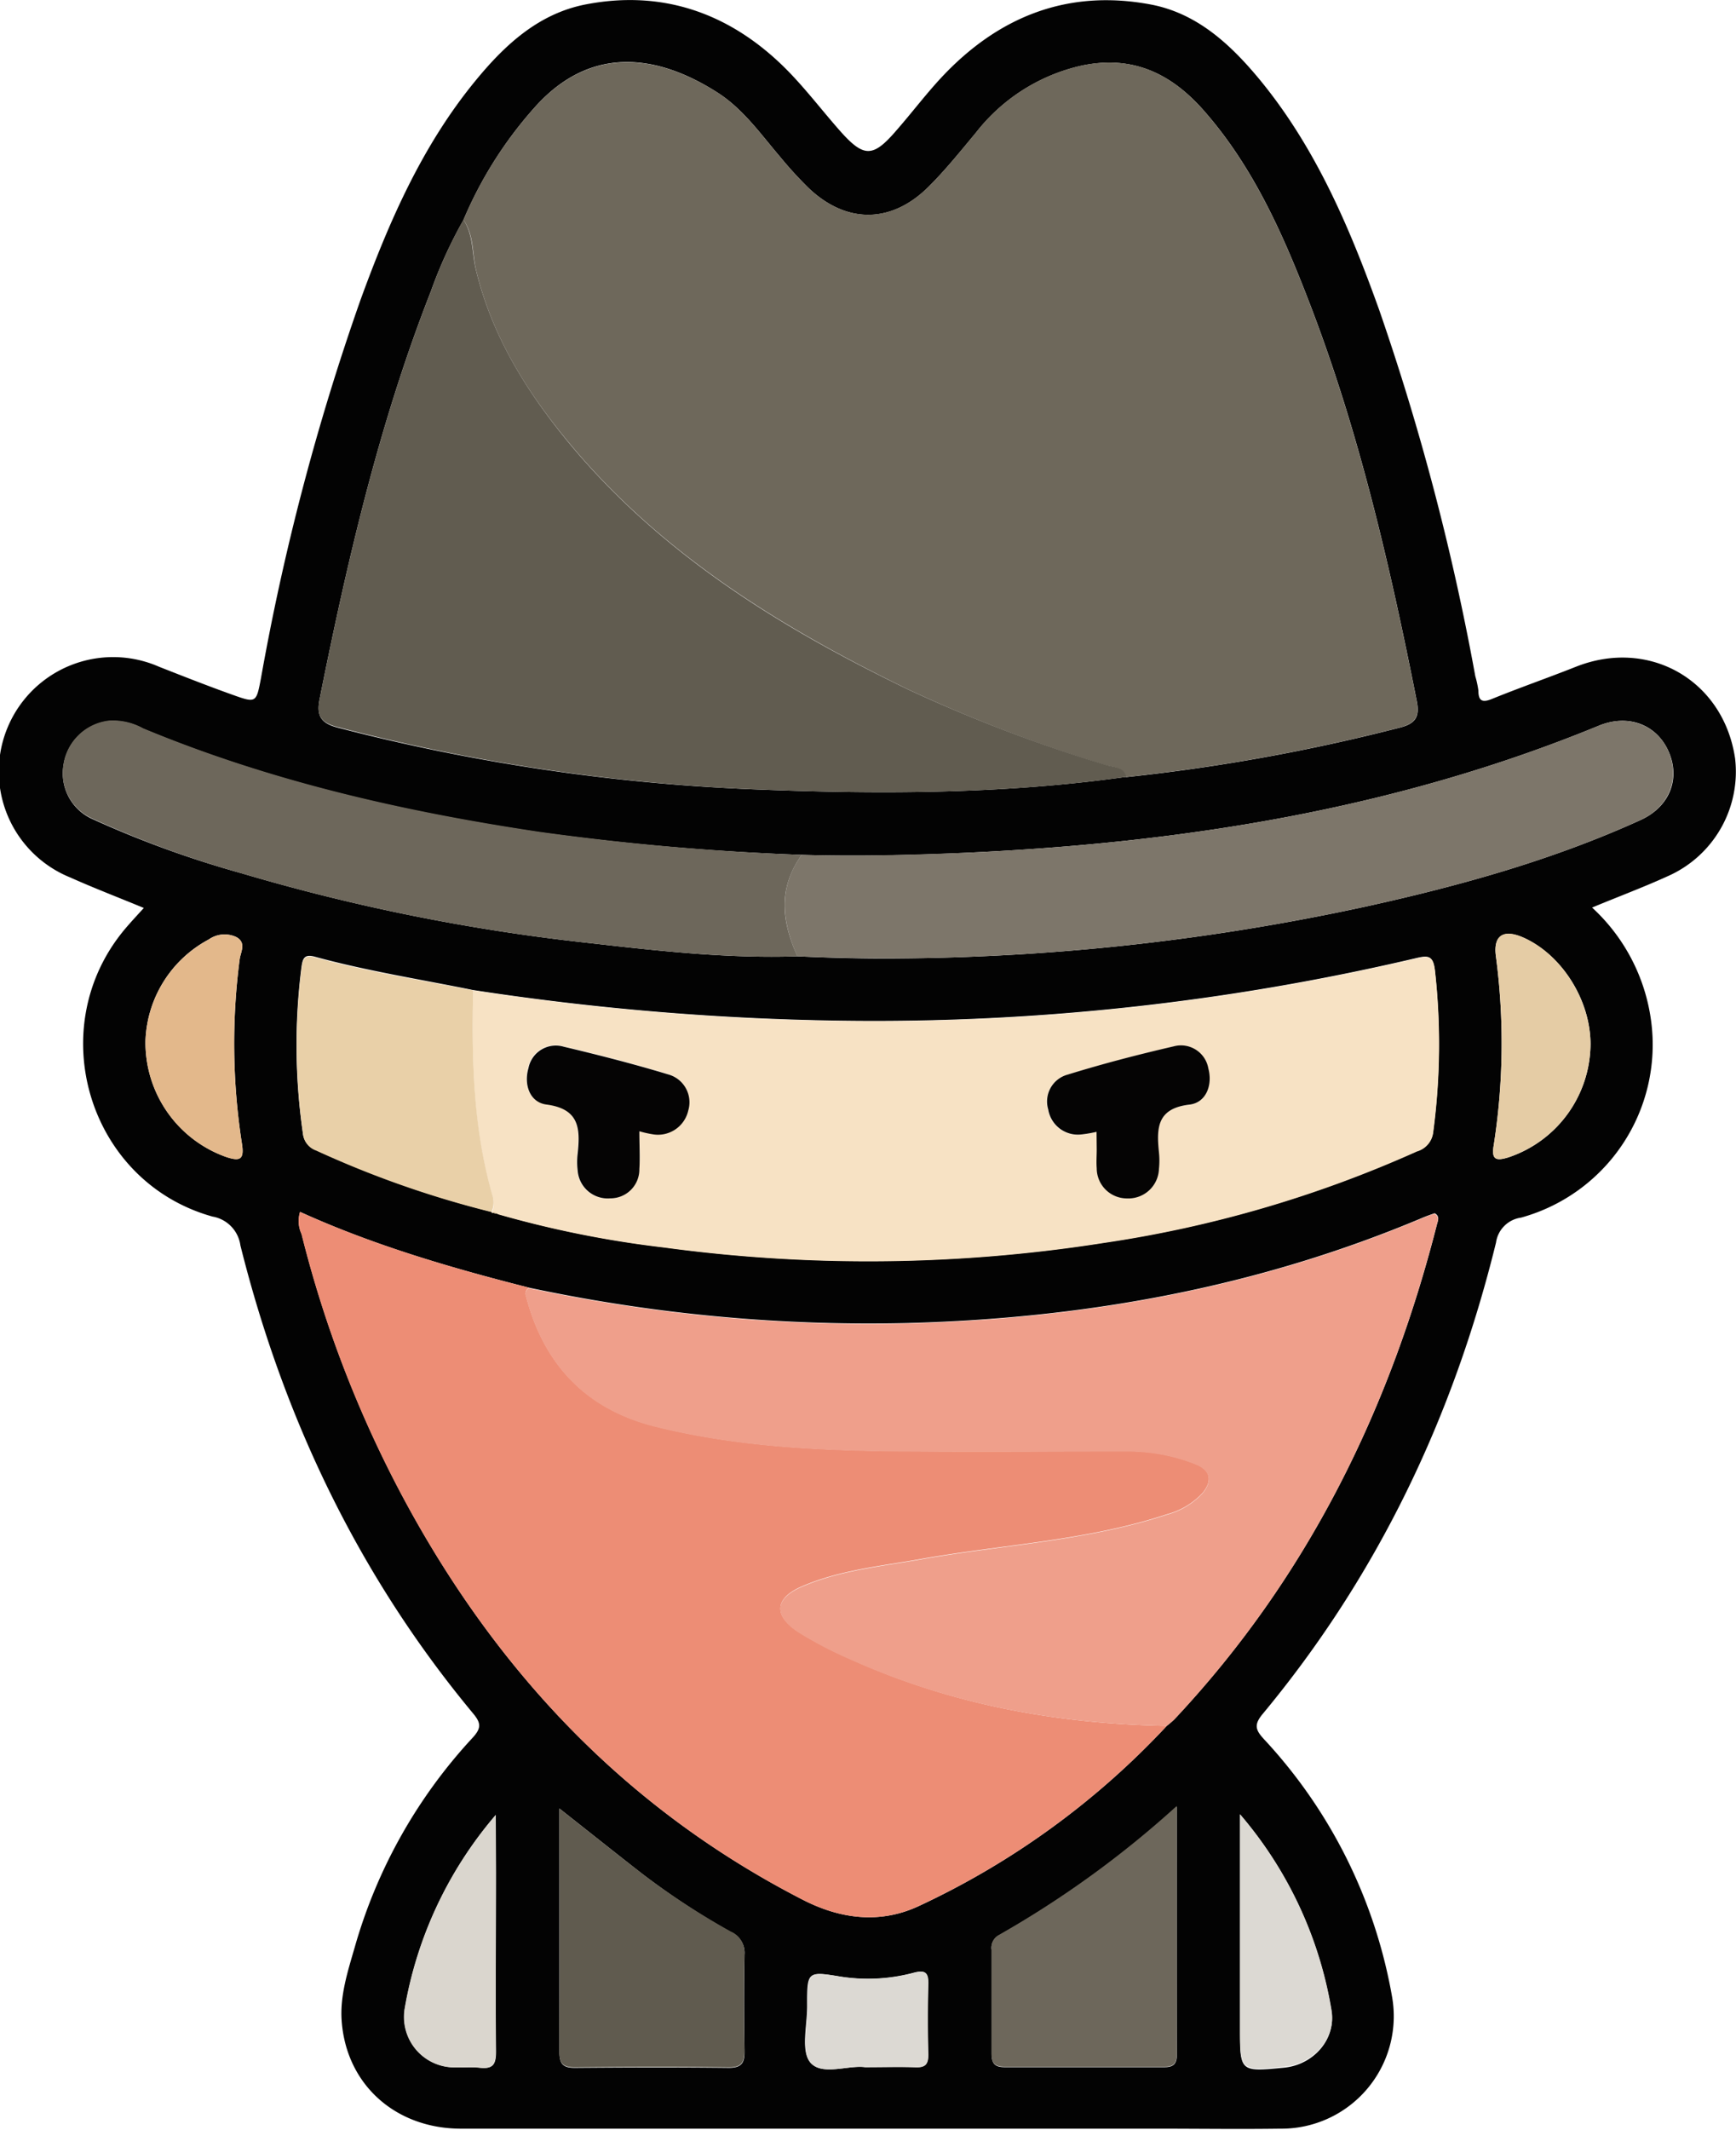<svg xmlns="http://www.w3.org/2000/svg" viewBox="0 0 208.69 255.9"><defs><style>.cls-1{fill:#030303;}.cls-2{fill:#6e685b;}.cls-3{fill:#ed8d75;}.cls-4{fill:#ef9f8b;}.cls-5{fill:#f7e2c4;}.cls-6{fill:#615c50;}.cls-7{fill:#7d766a;}.cls-8{fill:#6d675b;}.cls-9{fill:#e9d0a8;}.cls-10{fill:#605b4f;}.cls-11{fill:#dcd9d3;}.cls-12{fill:#e3b88b;}.cls-13{fill:#e5cca5;}.cls-14{fill:#dad6ce;}.cls-15{fill:#050404;}</style></defs><title>Zasób 2</title><g id="Warstwa_2" data-name="Warstwa 2"><g id="Warstwa_1-2" data-name="Warstwa 1"><path class="cls-1" d="M17.29,109.1c-3.07-1.27-6-2.39-8.88-3.68a13.74,13.74,0,1,1,10.72-25.3C22.06,81.27,25,82.43,28,83.5c2.8,1,2.81.94,3.37-2A288.79,288.79,0,0,1,43.35,36c3.43-9.4,7.41-18.53,13.84-26.34,3.53-4.3,7.6-8.06,13.28-9.14,9.08-1.74,17,1,23.54,7.3,2.51,2.42,4.62,5.24,6.93,7.86,2.92,3.3,4,3.29,6.88-.08,1.81-2.07,3.47-4.27,5.34-6.28C120,2,128.34-1.34,138.33.54c5.57,1.05,9.59,4.79,13.08,9,6.76,8.2,10.85,17.83,14.39,27.71a296.39,296.39,0,0,1,11.55,44,11.62,11.62,0,0,1,.37,1.71c0,1.3.49,1.5,1.69,1,3.3-1.34,6.67-2.51,10-3.83,8.82-3.52,17.78,1.6,19.17,11a13.72,13.72,0,0,1-8.09,14.15c-2.94,1.34-6,2.48-9.1,3.77a22.54,22.54,0,0,1,7.1,13.66,21.55,21.55,0,0,1-15.65,23.6,3.52,3.52,0,0,0-3,3c-5.16,21-14.23,40-28.06,56.65-1.07,1.29-.84,1.92.15,3a60.72,60.72,0,0,1,15.42,31,13.51,13.51,0,0,1-13.47,15.82c-4.92.07-9.83,0-14.75,0q-41.83,0-83.69,0c-7.92,0-13.84-5.33-14.37-13-.21-3,.74-5.92,1.57-8.79a61.84,61.84,0,0,1,14.17-25.18c1.11-1.2,1-1.82,0-3-13.71-16.52-22.72-35.41-27.91-56.16a4.08,4.08,0,0,0-3.36-3.47C10.56,142,5,123.36,15.14,111.49,15.79,110.73,16.47,110,17.29,109.1Zm41.92,36.62.65.15a125.27,125.27,0,0,0,20,4,182.62,182.62,0,0,0,52.77-.55,142.64,142.64,0,0,0,37.69-11,2.71,2.71,0,0,0,1.95-2.27,79.94,79.94,0,0,0,.22-19.43c-.21-1.79-.75-1.86-2.32-1.48a284.61,284.61,0,0,1-69.31,7.5,321,321,0,0,1-44-3.68c-6.34-1.29-12.75-2.29-19-4-1.3-.35-1.48.21-1.63,1.32a74,74,0,0,0,.18,19.89,2.35,2.35,0,0,0,1.57,2,119.39,119.39,0,0,0,21.08,7.43Zm36.65-30.81c4.15.19,8.29.3,12.45.25a273.69,273.69,0,0,0,55.92-6.24c11.29-2.49,22.42-5.58,33-10.39,3.53-1.61,4.79-5,3.35-8.25s-4.88-4.52-8.38-3.08c-24.46,10.06-50.12,14.11-76.36,15.28-6.48.29-13,.43-19.45.24A314.37,314.37,0,0,1,64.85,100c-16.33-2.42-32.33-6.08-47.64-12.44a7.48,7.48,0,0,0-4.07-.93,6.26,6.26,0,0,0-5.51,5.33,6,6,0,0,0,3.58,6.5A122,122,0,0,0,29,104.92a237.52,237.52,0,0,0,42,8.41C79.23,114.27,87.51,115.19,95.86,114.91Zm44.4,92.47a12,12,0,0,0,.93-.81c15.92-16.95,25.85-37.08,31.55-59.44.11-.42.39-1-.28-1.35-.42.15-.89.31-1.35.5-19.78,8.36-40.5,12.12-61.89,12.69a196.21,196.21,0,0,1-45.6-4.24c-9.39-2.38-18.68-5.08-27.54-9.11a3.7,3.7,0,0,0,.18,2.66,137.76,137.76,0,0,0,13.21,33.5c11.13,20.05,26.44,35.91,47,46.47,4.54,2.34,9.29,2.95,13.94.8A96.28,96.28,0,0,0,140.26,207.38Zm-4.91-114a228.41,228.41,0,0,0,32.81-5.92c2-.48,2.54-1.29,2.15-3.25-3.25-16.39-7-32.65-13.07-48.27-3.13-8.09-6.69-16-12.48-22.6-3.94-4.5-8.63-6.78-14.83-5.43a22.26,22.26,0,0,0-12.58,8c-1.86,2.23-3.69,4.52-5.75,6.56-4.46,4.43-9.87,4.43-14.39.13a47.11,47.11,0,0,1-3.37-3.68c-2.38-2.78-4.5-5.84-7.64-7.83C78.52,6.2,70.64,5.68,64.19,13a48.66,48.66,0,0,0-8.48,13.44A54.57,54.57,0,0,0,51.8,35C45.58,50.84,41.76,67.33,38.42,84c-.4,2,.13,2.91,2.21,3.44A236.71,236.71,0,0,0,90,94.82C105.15,95.45,120.3,95.47,135.35,93.35Zm-68.1,124c0,10.09,0,19.66,0,29.23,0,1.43.48,1.87,1.88,1.86,6.16-.05,12.33-.07,18.49,0,1.65,0,1.91-.71,1.88-2.11-.06-3.83-.07-7.66,0-11.49a2.73,2.73,0,0,0-1.66-2.73A88.43,88.43,0,0,1,77,225C73.85,222.54,70.75,220.07,67.25,217.31Zm74.21-.27A119.91,119.91,0,0,1,120,232.6a1.71,1.71,0,0,0-.8,1.7c0,4.16,0,8.32,0,12.48,0,1.17.4,1.62,1.59,1.61,6.4,0,12.81,0,19.21,0,1.07,0,1.47-.41,1.47-1.47C141.45,237.19,141.46,227.47,141.46,217Zm7.6,1v25.61c0,5.24,0,5.24,5.3,4.73,3.54-.34,6.29-3.43,5.69-6.86A48.16,48.16,0,0,0,149.06,218ZM17.49,125a14.58,14.58,0,0,0,9.65,14c1.72.58,2.25.34,1.94-1.6a78.13,78.13,0,0,1-.27-22.13c.11-.86.85-2-.41-2.68a3.3,3.3,0,0,0-3.3.29A14.36,14.36,0,0,0,17.49,125Zm173.71.45c0-5.32-3.49-10.78-8.12-12.81-2.35-1-3.57-.24-3.26,2.21a79.24,79.24,0,0,1-.27,22.86c-.28,1.72.39,1.79,1.81,1.35A14.44,14.44,0,0,0,191.2,125.44ZM59.6,218.08a48.22,48.22,0,0,0-10.94,23.31,6.07,6.07,0,0,0,5.58,7c1.15.11,2.34-.07,3.49.06,1.6.2,1.91-.48,1.9-2-.07-7.16,0-14.31,0-21.47ZM104,248.39c2.22,0,4.13-.06,6,0,1.18.05,1.6-.33,1.57-1.54-.08-2.82-.08-5.65,0-8.47,0-1.39-.37-1.7-1.74-1.34a21.26,21.26,0,0,1-8.88.45c-3.92-.65-3.94-.58-3.92,3.58,0,2.32-.78,5.37.38,6.76C98.82,249.46,102,248.11,104,248.39Z"/><path class="cls-2" d="M55.71,26.41A48.66,48.66,0,0,1,64.19,13c6.45-7.29,14.33-6.77,22-1.92,3.14,2,5.26,5.05,7.64,7.83a47.11,47.11,0,0,0,3.37,3.68c4.52,4.3,9.93,4.3,14.39-.13,2.06-2,3.89-4.33,5.75-6.56a22.26,22.26,0,0,1,12.58-8c6.2-1.35,10.89.93,14.83,5.43,5.79,6.62,9.35,14.51,12.48,22.6,6.06,15.62,9.82,31.88,13.07,48.27.39,2-.2,2.77-2.15,3.25a228.41,228.41,0,0,1-32.81,5.92c-.32-1.28-1.53-1.14-2.4-1.42a179.88,179.88,0,0,1-23.69-9.07C94,75.46,79.71,66.71,68.65,53.5c-5.21-6.23-9.46-12.94-11.41-21C56.75,30.49,57,28.26,55.71,26.41Z"/><path class="cls-3" d="M140.26,207.38a96.28,96.28,0,0,1-29.87,21.67c-4.65,2.15-9.4,1.54-13.94-.8-20.54-10.56-35.85-26.42-47-46.47a137.76,137.76,0,0,1-13.21-33.5,3.7,3.7,0,0,1-.18-2.66c8.86,4,18.15,6.73,27.54,9.11a.81.81,0,0,0-.35,1.05c2.14,8.18,7.21,13.51,15.44,15.59,9.86,2.48,20,2.93,30.05,3,9,.08,18,0,27,0a22,22,0,0,1,8,1.55c1.8.72,2.05,2,.8,3.5a9,9,0,0,1-4.22,2.52c-9.65,3.2-19.79,3.63-29.7,5.4-4.8.85-9.69,1.32-14.21,3.27-3.32,1.43-3.46,3.53-.4,5.5a47.32,47.32,0,0,0,6.16,3.21C114.29,204.83,127.05,207.13,140.26,207.38Z"/><path class="cls-4" d="M140.26,207.38c-13.21-.25-26-2.55-38.1-8A47.32,47.32,0,0,1,96,196.16c-3.06-2-2.92-4.07.4-5.5,4.52-1.95,9.41-2.42,14.21-3.27,9.91-1.77,20-2.2,29.7-5.4a9,9,0,0,0,4.22-2.52c1.25-1.47,1-2.78-.8-3.5a22,22,0,0,0-8-1.55c-9,0-18,.05-27,0-10.1-.09-20.19-.54-30.05-3-8.23-2.08-13.3-7.41-15.44-15.59a.81.81,0,0,1,.35-1.05,196.21,196.21,0,0,0,45.6,4.24c21.39-.57,42.11-4.33,61.89-12.69.46-.19.93-.35,1.35-.5.67.39.39.93.28,1.35-5.7,22.36-15.63,42.49-31.55,59.44A12,12,0,0,1,140.26,207.38Z"/><path class="cls-5" d="M56.88,119a321,321,0,0,0,44,3.68,284.61,284.61,0,0,0,69.31-7.5c1.57-.38,2.11-.31,2.32,1.48a79.94,79.94,0,0,1-.22,19.43,2.71,2.71,0,0,1-1.95,2.27,142.64,142.64,0,0,1-37.69,11,182.62,182.62,0,0,1-52.77.55,125.27,125.27,0,0,1-20-4,.43.43,0,0,0-.65-.15l-.13,0a2.74,2.74,0,0,0,.14-1.93C56.84,135.66,56.69,127.37,56.88,119Zm20,16.89a12.09,12.09,0,0,0,1.47.35,3.73,3.73,0,0,0,4.35-2.85,3.47,3.47,0,0,0-2.45-4.34c-4.13-1.25-8.32-2.33-12.53-3.32a3.35,3.35,0,0,0-4.23,2.56c-.59,2,.15,4.13,2.16,4.39,4,.52,4.07,2.95,3.75,5.91a8.37,8.37,0,0,0,0,2A3.62,3.62,0,0,0,73.33,144a3.47,3.47,0,0,0,3.5-3.52C77,139.07,76.86,137.65,76.86,135.93Zm55,.09v2.11c0,.75,0,1.5,0,2.25A3.63,3.63,0,0,0,135.5,144a3.67,3.67,0,0,0,3.79-3.52,9.46,9.46,0,0,0,0-2c-.29-2.88-.27-5.27,3.66-5.73,2-.23,2.81-2.32,2.28-4.34a3.34,3.34,0,0,0-4.17-2.66c-4.29,1-8.56,2.1-12.76,3.4a3.34,3.34,0,0,0-2.32,4.18,3.61,3.61,0,0,0,4,3A15,15,0,0,0,131.82,136Z"/><path class="cls-6" d="M55.71,26.41c1.24,1.85,1,4.08,1.53,6.12,1.95,8,6.2,14.74,11.41,21,11.06,13.21,25.37,22,40.61,29.36A179.88,179.88,0,0,0,133,91.93c.87.28,2.08.14,2.4,1.42-15,2.12-30.2,2.1-45.32,1.47a236.71,236.71,0,0,1-49.4-7.43C38.55,86.86,38,86,38.42,84,41.76,67.33,45.58,50.84,51.8,35A54.57,54.57,0,0,1,55.71,26.41Z"/><path class="cls-7" d="M96.38,102.72c6.49.19,13,0,19.45-.24,26.24-1.17,51.9-5.22,76.36-15.28,3.5-1.44,7-.11,8.38,3.08s.18,6.64-3.35,8.25c-10.57,4.81-21.7,7.9-33,10.39a273.69,273.69,0,0,1-55.92,6.24c-4.16,0-8.3-.06-12.45-.25C94,110.76,93.5,106.67,96.38,102.72Z"/><path class="cls-8" d="M96.38,102.72c-2.88,4-2.41,8-.52,12.19-8.35.28-16.63-.64-24.88-1.58a237.52,237.52,0,0,1-42-8.41,122,122,0,0,1-17.78-6.51,6,6,0,0,1-3.58-6.5,6.26,6.26,0,0,1,5.51-5.33,7.48,7.48,0,0,1,4.07.93c15.31,6.36,31.31,10,47.64,12.44A314.37,314.37,0,0,0,96.38,102.72Z"/><path class="cls-9" d="M56.88,119c-.19,8.33,0,16.62,2.34,24.71a2.74,2.74,0,0,1-.14,1.93A119.39,119.39,0,0,1,38,138.25a2.35,2.35,0,0,1-1.57-2,74,74,0,0,1-.18-19.89c.15-1.11.33-1.67,1.63-1.32C44.13,116.75,50.54,117.75,56.88,119Z"/><path class="cls-10" d="M67.25,217.31c3.5,2.76,6.6,5.23,9.73,7.66a88.43,88.43,0,0,0,10.85,7.11,2.73,2.73,0,0,1,1.66,2.73c-.08,3.83-.07,7.66,0,11.49,0,1.4-.23,2.13-1.88,2.11-6.16-.08-12.33-.06-18.49,0-1.4,0-1.89-.43-1.88-1.86C67.27,237,67.25,227.4,67.25,217.31Z"/><path class="cls-8" d="M141.46,217c0,10.43,0,20.15,0,29.87,0,1.06-.4,1.48-1.47,1.47-6.4,0-12.81,0-19.21,0-1.19,0-1.61-.44-1.59-1.61,0-4.16,0-8.32,0-12.48a1.71,1.71,0,0,1,.8-1.7A119.91,119.91,0,0,0,141.46,217Z"/><path class="cls-11" d="M149.06,218a48.16,48.16,0,0,1,11,23.48c.6,3.43-2.15,6.52-5.69,6.86-5.3.51-5.3.51-5.3-4.73V218Z"/><path class="cls-12" d="M17.49,125a14.36,14.36,0,0,1,7.61-12.11,3.3,3.3,0,0,1,3.3-.29c1.26.65.52,1.82.41,2.68a78.13,78.13,0,0,0,.27,22.13c.31,1.94-.22,2.18-1.94,1.6A14.58,14.58,0,0,1,17.49,125Z"/><path class="cls-13" d="M191.2,125.44a14.44,14.44,0,0,1-9.84,13.61c-1.42.44-2.09.37-1.81-1.35a79.24,79.24,0,0,0,.27-22.86c-.31-2.45.91-3.24,3.26-2.21C187.71,114.66,191.17,120.12,191.2,125.44Z"/><path class="cls-14" d="M59.6,218.08V225c0,7.16,0,14.31,0,21.47,0,1.47-.3,2.15-1.9,2-1.15-.13-2.34,0-3.49-.06a6.07,6.07,0,0,1-5.58-7A48.22,48.22,0,0,1,59.6,218.08Z"/><path class="cls-11" d="M104,248.39c-2-.28-5.21,1.07-6.55-.54-1.16-1.39-.37-4.44-.38-6.76,0-4.16,0-4.23,3.92-3.58a21.26,21.26,0,0,0,8.88-.45c1.37-.36,1.77-.05,1.74,1.34-.08,2.82-.08,5.65,0,8.47,0,1.21-.39,1.59-1.57,1.54C108.16,248.33,106.25,248.39,104,248.39Z"/><path class="cls-9" d="M59.21,145.72a.43.43,0,0,1,.65.15Z"/><path class="cls-15" d="M76.86,135.93c0,1.72.09,3.14,0,4.54a3.47,3.47,0,0,1-3.5,3.52,3.62,3.62,0,0,1-3.92-3.36,8.37,8.37,0,0,1,0-2c.32-3,.23-5.39-3.75-5.91-2-.26-2.75-2.39-2.16-4.39a3.35,3.35,0,0,1,4.23-2.56c4.21,1,8.4,2.07,12.53,3.32a3.47,3.47,0,0,1,2.45,4.34,3.73,3.73,0,0,1-4.35,2.85A12.09,12.09,0,0,1,76.86,135.93Z"/><path class="cls-15" d="M131.82,136a15,15,0,0,1-1.81.31,3.61,3.61,0,0,1-4-3,3.34,3.34,0,0,1,2.32-4.18c4.2-1.3,8.47-2.41,12.76-3.4a3.34,3.34,0,0,1,4.17,2.66c.53,2-.27,4.11-2.28,4.34-3.93.46-3.95,2.85-3.66,5.73a9.46,9.46,0,0,1,0,2A3.67,3.67,0,0,1,135.5,144a3.63,3.63,0,0,1-3.66-3.62c-.06-.75,0-1.5,0-2.25Z"/></g></g></svg>
